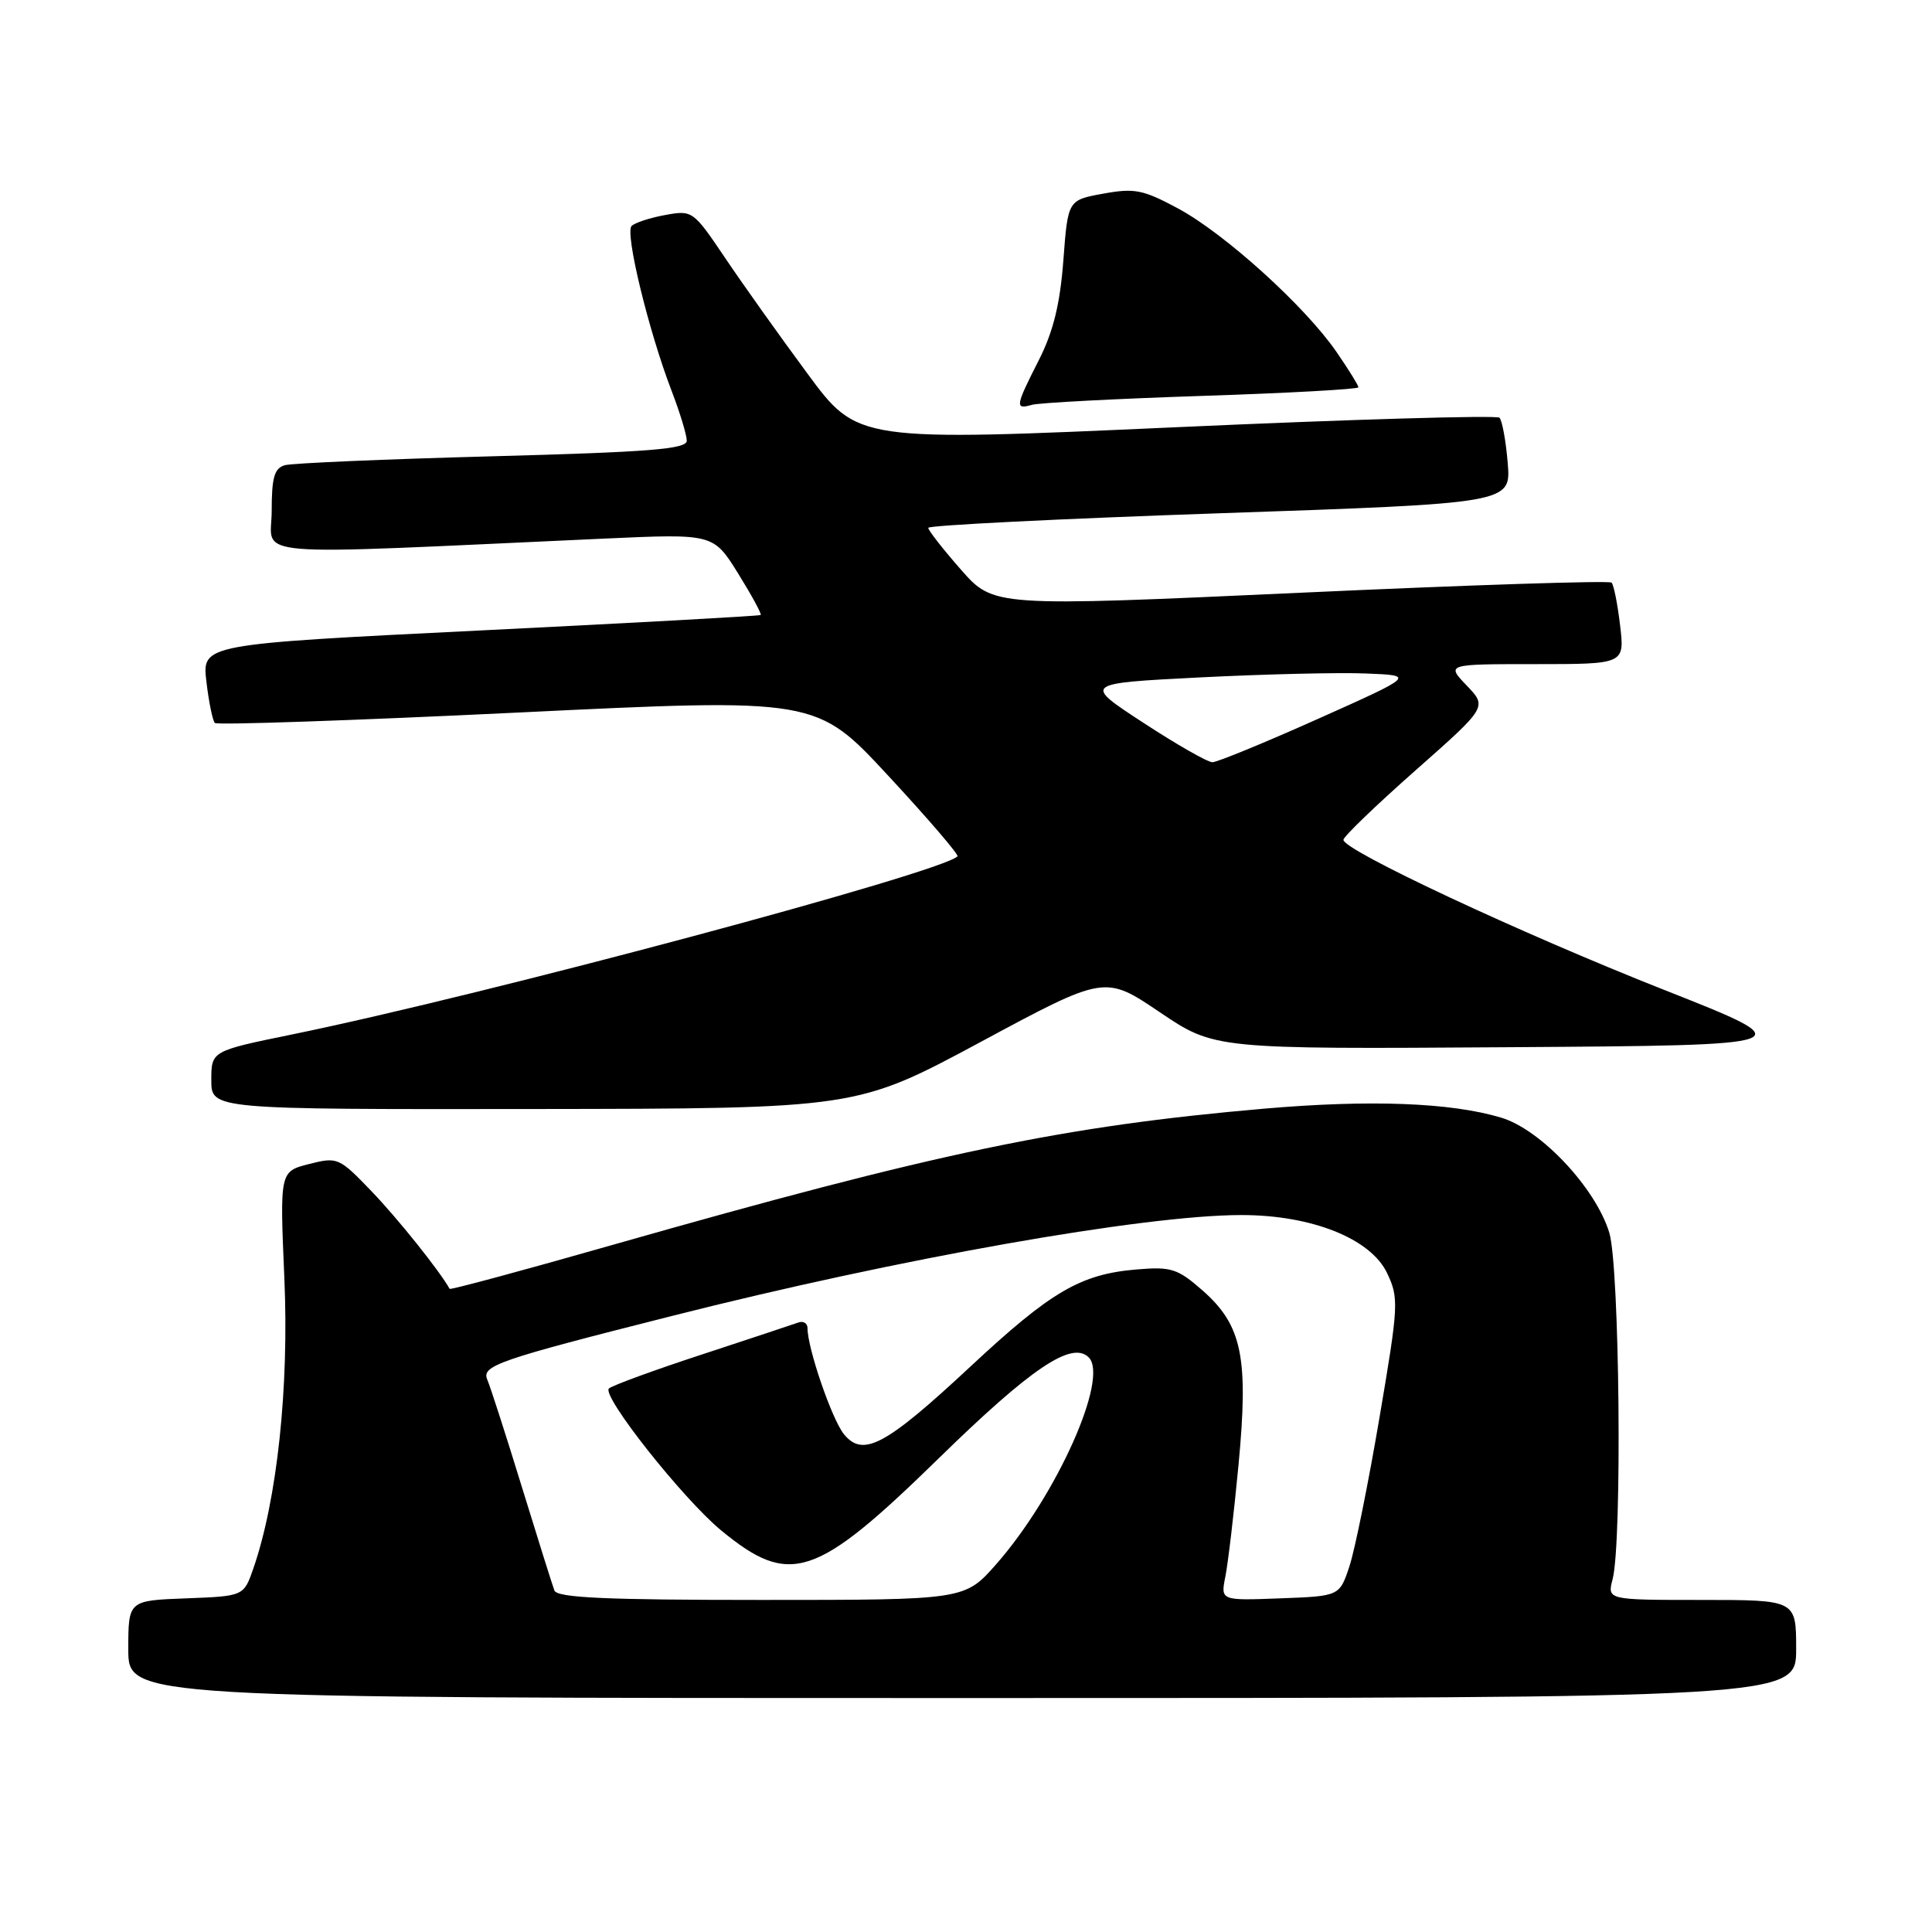 <?xml version="1.0" encoding="UTF-8" standalone="no"?>
<!DOCTYPE svg PUBLIC "-//W3C//DTD SVG 1.1//EN" "http://www.w3.org/Graphics/SVG/1.1/DTD/svg11.dtd" >
<svg xmlns="http://www.w3.org/2000/svg" xmlns:xlink="http://www.w3.org/1999/xlink" version="1.1" viewBox="0 0 256 256">
 <g >
 <path fill="currentColor"
d=" M 238.00 218.50 C 238.00 212.00 238.00 212.00 225.48 212.00 C 212.96 212.00 212.96 212.00 213.68 209.25 C 214.96 204.31 214.61 167.86 213.24 163.34 C 211.43 157.40 204.16 149.66 198.90 148.09 C 192.23 146.09 181.58 145.69 167.54 146.90 C 140.84 149.22 124.23 152.69 81.12 164.97 C 69.36 168.33 59.66 170.94 59.58 170.78 C 58.26 168.41 52.72 161.48 49.26 157.88 C 44.93 153.37 44.73 153.28 40.95 154.24 C 37.07 155.23 37.07 155.23 37.68 169.40 C 38.31 183.86 36.72 198.72 33.58 207.80 C 32.30 211.50 32.30 211.50 24.65 211.79 C 17.00 212.08 17.00 212.08 17.00 218.54 C 17.00 225.00 17.00 225.00 127.50 225.00 C 238.00 225.00 238.00 225.00 238.00 218.50 Z  M 129.95 138.06 C 146.40 129.21 146.40 129.21 153.67 134.12 C 160.94 139.02 160.94 139.02 200.01 138.76 C 239.08 138.50 239.08 138.50 220.47 131.15 C 201.38 123.61 177.99 112.66 178.01 111.28 C 178.02 110.85 182.31 106.72 187.55 102.09 C 197.07 93.68 197.07 93.68 194.35 90.84 C 191.63 88.00 191.63 88.00 203.45 88.00 C 215.28 88.00 215.28 88.00 214.67 82.86 C 214.34 80.04 213.83 77.49 213.54 77.20 C 213.25 76.91 194.71 77.51 172.34 78.54 C 131.66 80.40 131.66 80.40 127.33 75.48 C 124.95 72.77 123.00 70.28 123.00 69.94 C 123.00 69.61 140.37 68.74 161.61 68.01 C 200.22 66.69 200.22 66.69 199.78 61.35 C 199.54 58.41 199.04 55.71 198.69 55.35 C 198.33 55.00 179.05 55.56 155.84 56.61 C 113.63 58.51 113.63 58.51 106.99 49.50 C 103.33 44.55 98.42 37.65 96.07 34.16 C 91.86 27.91 91.74 27.83 88.15 28.49 C 86.14 28.85 84.14 29.51 83.69 29.94 C 82.78 30.82 85.93 43.82 88.98 51.76 C 90.09 54.65 91.00 57.64 91.00 58.40 C 91.00 59.51 86.11 59.90 65.25 60.46 C 51.09 60.84 38.71 61.37 37.75 61.64 C 36.35 62.04 36.00 63.26 36.00 67.72 C 36.00 73.96 31.47 73.58 80.01 71.37 C 94.52 70.71 94.52 70.71 97.80 75.98 C 99.60 78.88 100.95 81.36 100.79 81.49 C 100.63 81.62 83.91 82.54 63.63 83.54 C 26.76 85.36 26.76 85.36 27.35 90.32 C 27.67 93.04 28.18 95.51 28.47 95.80 C 28.76 96.09 46.81 95.47 68.58 94.42 C 108.16 92.50 108.16 92.50 117.70 102.79 C 122.95 108.45 127.08 113.26 126.87 113.47 C 124.67 115.66 64.40 131.80 38.75 137.06 C 28.00 139.26 28.00 139.26 28.00 143.13 C 28.00 147.00 28.00 147.00 70.75 146.95 C 113.50 146.90 113.50 146.90 129.95 138.06 Z  M 159.25 52.46 C 170.66 52.09 180.00 51.57 180.00 51.32 C 180.00 51.07 178.69 48.95 177.09 46.63 C 172.95 40.61 162.34 31.00 156.15 27.65 C 151.47 25.13 150.34 24.90 146.19 25.66 C 141.50 26.51 141.50 26.51 140.90 34.51 C 140.46 40.30 139.57 43.93 137.65 47.72 C 134.52 53.88 134.46 54.29 136.75 53.64 C 137.71 53.37 147.84 52.84 159.25 52.46 Z  M 73.46 210.75 C 73.20 210.06 71.26 203.88 69.14 197.00 C 67.03 190.12 64.97 183.75 64.58 182.84 C 63.76 180.96 65.87 180.23 89.00 174.38 C 119.07 166.76 151.60 161.00 164.50 161.00 C 173.79 161.00 181.61 164.11 183.79 168.68 C 185.37 172.00 185.33 172.90 182.79 187.83 C 181.33 196.45 179.54 205.30 178.82 207.50 C 177.50 211.50 177.50 211.50 169.61 211.79 C 161.73 212.09 161.73 212.09 162.37 208.89 C 162.72 207.13 163.51 200.47 164.11 194.10 C 165.46 179.84 164.59 175.60 159.33 170.98 C 156.03 168.09 155.19 167.82 150.59 168.21 C 143.16 168.84 139.26 171.12 128.54 181.12 C 117.32 191.57 114.35 193.15 111.82 190.03 C 110.23 188.06 107.00 178.66 107.00 175.99 C 107.00 175.33 106.44 174.99 105.75 175.25 C 105.06 175.50 99.33 177.40 93.00 179.48 C 86.67 181.55 81.14 183.58 80.69 183.98 C 79.66 184.92 90.49 198.61 95.56 202.79 C 104.67 210.29 108.07 209.17 124.33 193.29 C 136.63 181.27 142.03 177.63 144.26 179.86 C 146.98 182.58 140.00 198.17 132.00 207.27 C 127.83 212.00 127.83 212.00 100.88 212.00 C 80.25 212.00 73.83 211.71 73.46 210.75 Z  M 151.50 95.77 C 143.50 90.55 143.50 90.55 159.00 89.76 C 167.53 89.33 177.43 89.09 181.00 89.24 C 187.50 89.50 187.50 89.50 174.65 95.25 C 167.58 98.41 161.28 101.00 160.65 101.00 C 160.02 101.00 155.90 98.65 151.50 95.77 Z "/>
</g>
</svg>